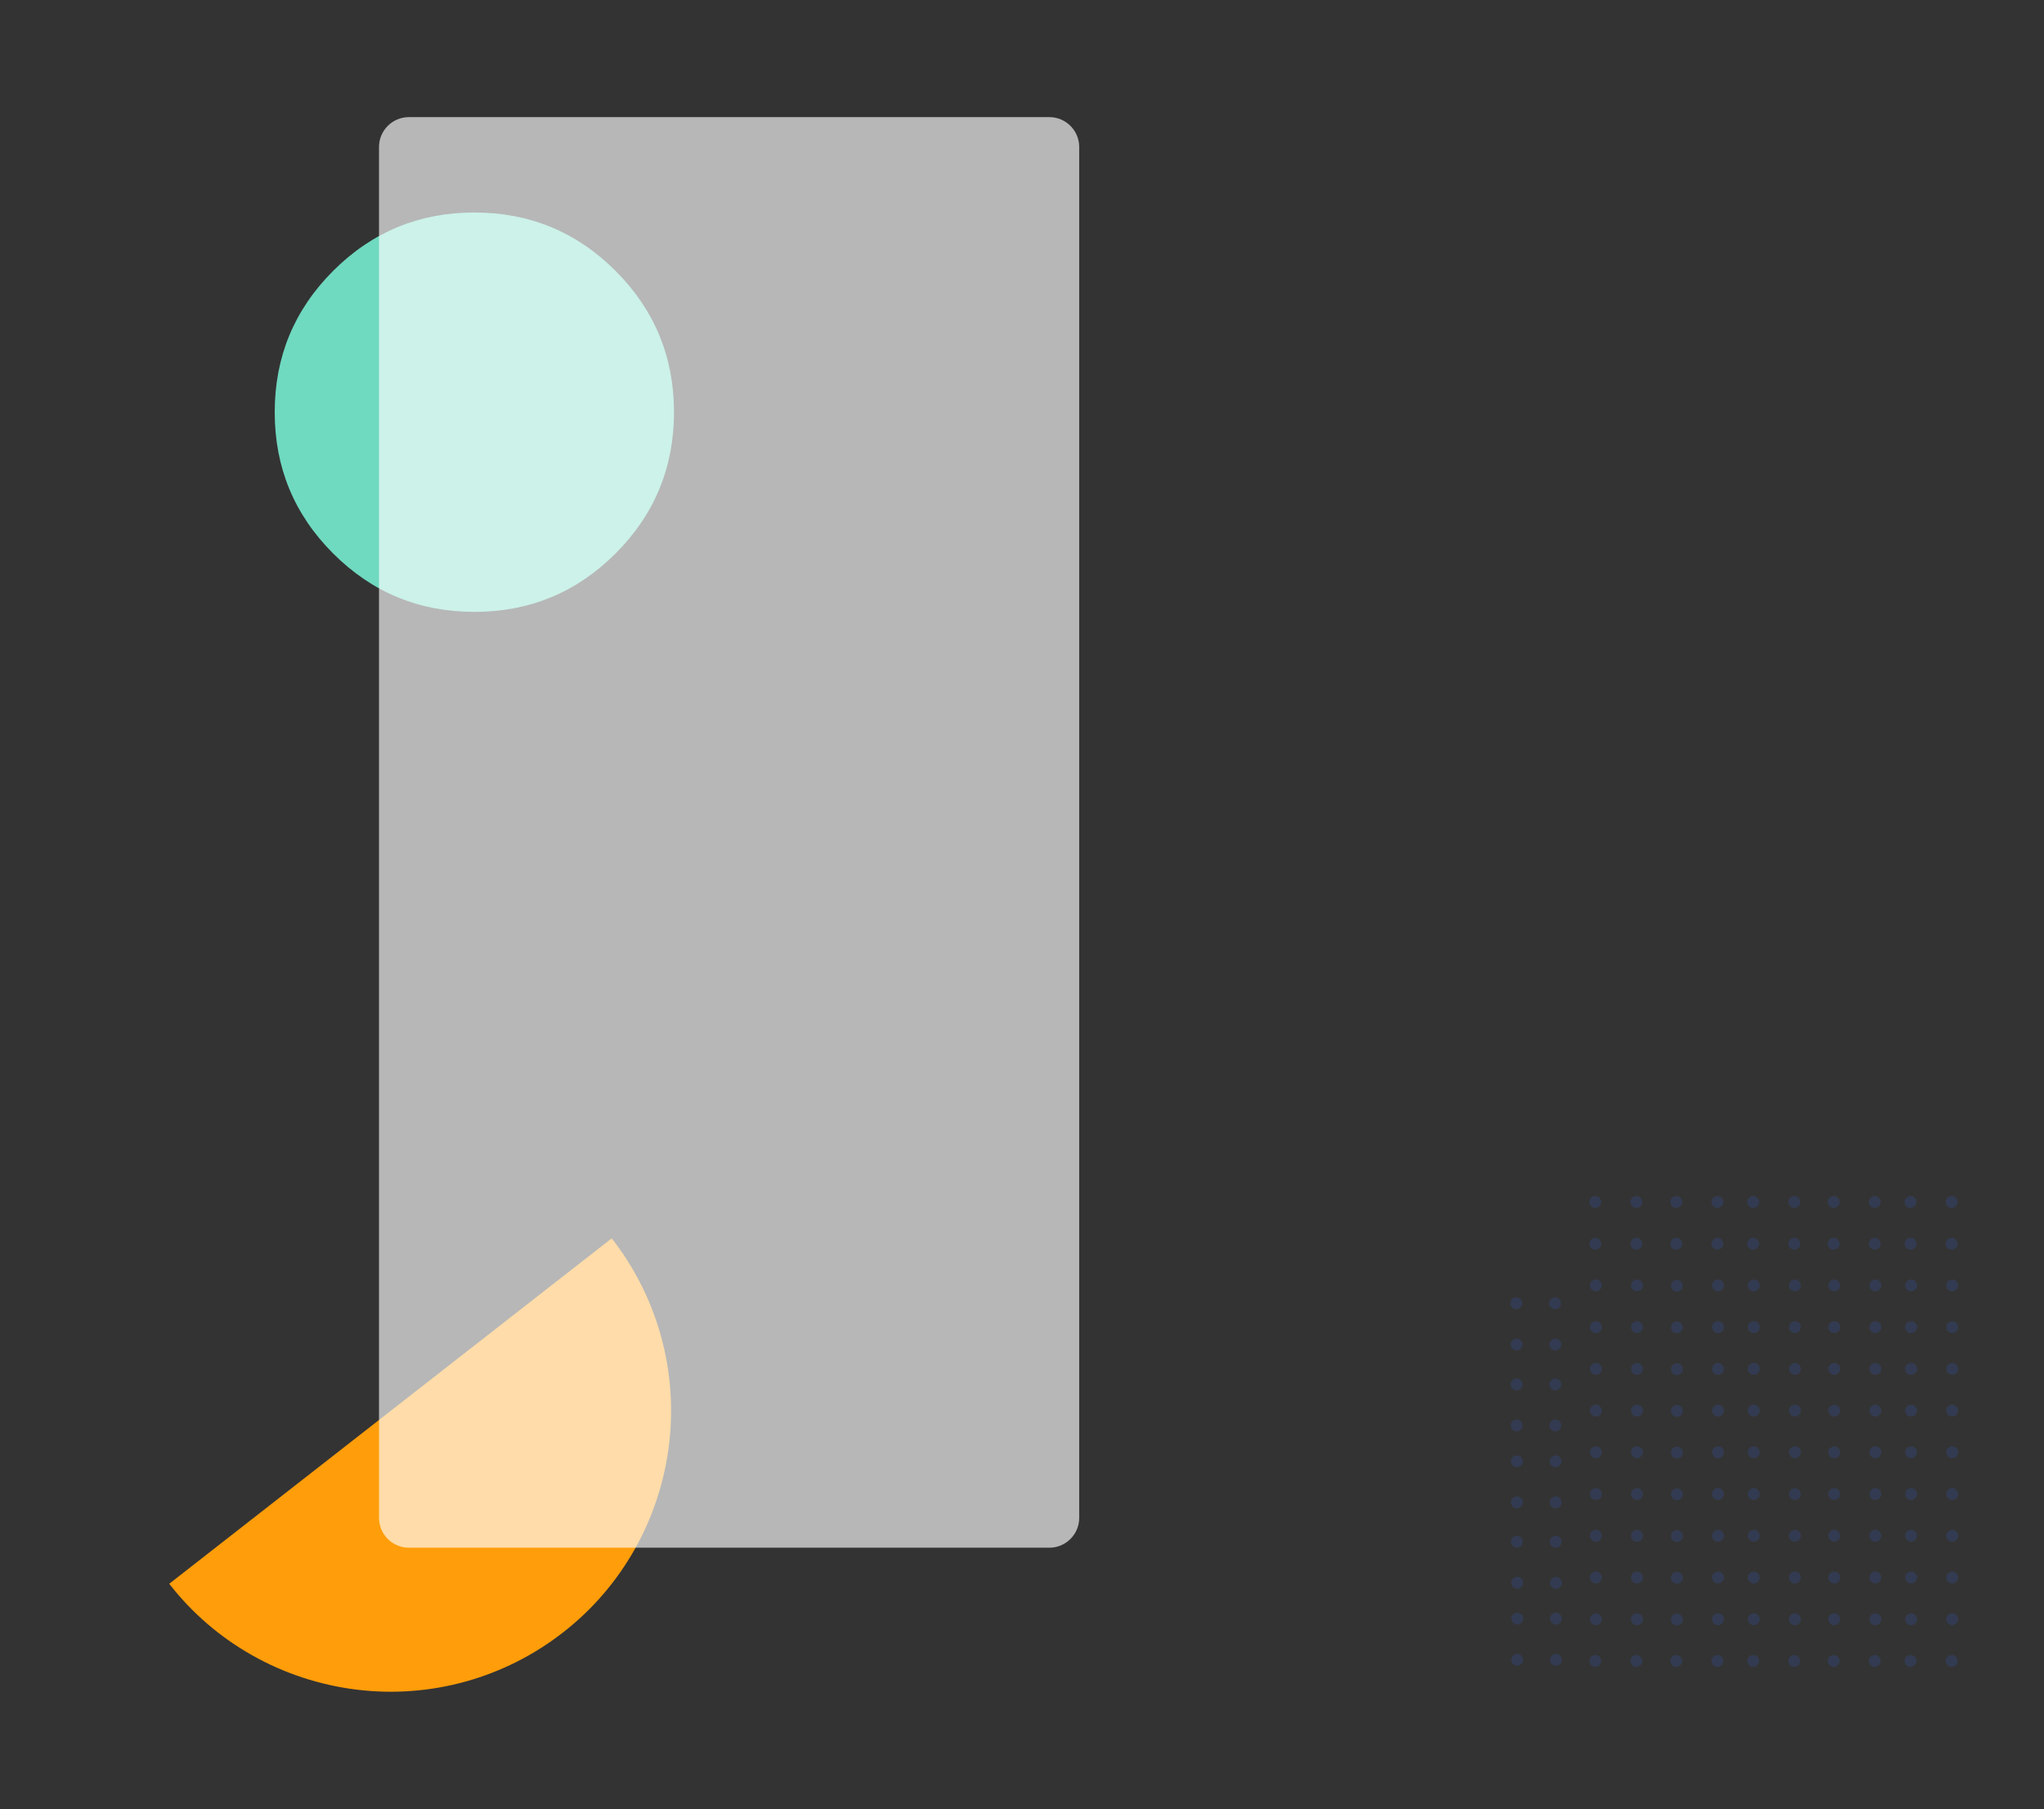 <?xml version="1.0" encoding="utf-8"?>
<!-- Generator: Adobe Illustrator 25.0.0, SVG Export Plug-In . SVG Version: 6.00 Build 0)  -->
<svg version="1.1" id="body_1" xmlns="http://www.w3.org/2000/svg" xmlns:xlink="http://www.w3.org/1999/xlink" x="0px" y="0px"
	 viewBox="0 0 686 607" style="enable-background:new 0 0 686 607;" xml:space="preserve">
<rect x="0" y="0" width="686" height="607" fill="#333333" stroke="none"/>
<style type="text/css">
	.st0{fill:#3370FF;fill-opacity:0.149;}
	.st1{fill:#6FDAC0;}
	.st2{fill:#FF9D0A;}
	.st3{fill:#FFFFFF;fill-opacity:0.647;}
	.st4{fill:none;}
</style>
<g transform="matrix(1 0 0 1 0 0)">
	<path class="st0" d="M655,555.3c0.6,0,1,0.2,1.4,0.6c0.4,0.4,0.6,0.9,0.6,1.4c0,0.6-0.2,1-0.6,1.4c-0.4,0.4-0.9,0.6-1.4,0.6
		c-0.6,0-1-0.2-1.4-0.6s-0.6-0.9-0.6-1.4c0-0.6,0.2-1,0.6-1.4C654,555.5,654.5,555.3,655,555.3C655,555.3,655.1,555.3,655,555.3"/>
	<path class="st0" d="M641.2,555.3c0.6,0,1,0.2,1.4,0.6c0.4,0.4,0.6,0.9,0.6,1.4c0,0.6-0.2,1-0.6,1.4c-0.4,0.4-0.9,0.6-1.4,0.6
		c-0.6,0-1-0.2-1.4-0.6s-0.6-0.9-0.6-1.4c0-0.6,0.2-1,0.6-1.4C640.2,555.5,640.7,555.3,641.2,555.3
		C641.2,555.3,641.3,555.3,641.2,555.3"/>
	<path class="st0" d="M524.2,556.9c0,0.6-0.2,1-0.6,1.4c-0.4,0.4-0.9,0.6-1.4,0.6c-0.6,0-1-0.2-1.4-0.6s-0.6-0.9-0.6-1.4
		c0-0.6,0.2-1,0.6-1.4c0.4-0.4,0.9-0.6,1.4-0.6s1,0.2,1.4,0.6C524,555.9,524.2,556.3,524.2,556.9
		C524.2,556.9,524.2,556.9,524.2,556.9"/>
	<path class="st0" d="M524.2,543.1c0,0.6-0.2,1-0.6,1.4c-0.4,0.4-0.9,0.6-1.4,0.6c-0.6,0-1-0.2-1.4-0.6s-0.6-0.9-0.6-1.4
		c0-0.6,0.2-1,0.6-1.4c0.4-0.4,0.9-0.6,1.4-0.6c0.6,0,1,0.2,1.4,0.6C524,542.1,524.2,542.5,524.2,543.1
		C524.2,543.1,524.2,543.1,524.2,543.1"/>
	<path class="st0" d="M511.2,556.9c0,0.6-0.2,1-0.6,1.4s-0.9,0.6-1.4,0.6c-0.6,0-1-0.2-1.4-0.6s-0.6-0.9-0.6-1.4
		c0-0.6,0.2-1,0.6-1.4c0.4-0.4,0.9-0.6,1.4-0.6s1,0.2,1.4,0.6C511,555.9,511.2,556.3,511.2,556.9
		C511.2,556.9,511.2,556.9,511.2,556.9"/>
	<path class="st0" d="M511.2,543.1c0,0.6-0.2,1-0.6,1.4s-0.9,0.6-1.4,0.6c-0.6,0-1-0.2-1.4-0.6s-0.6-0.9-0.6-1.4
		c0-0.6,0.2-1,0.6-1.4c0.4-0.4,0.9-0.6,1.4-0.6s1,0.2,1.4,0.6C511,542.1,511.2,542.5,511.2,543.1
		C511.2,543.1,511.2,543.1,511.2,543.1"/>
	<path class="st0" d="M655,415.3c0.6,0,1,0.2,1.4,0.6s0.6,0.9,0.6,1.4s-0.2,1-0.6,1.4s-0.9,0.6-1.4,0.6c-0.6,0-1-0.2-1.4-0.6
		s-0.6-0.9-0.6-1.4s0.2-1,0.6-1.4C654,415.5,654.5,415.3,655,415.3C655,415.3,655.1,415.3,655,415.3"/>
	<path class="st0" d="M641.2,415.3c0.6,0,1,0.2,1.4,0.6c0.4,0.4,0.6,0.9,0.6,1.4c0,0.6-0.2,1-0.6,1.4s-0.9,0.6-1.4,0.6
		c-0.6,0-1-0.2-1.4-0.6s-0.6-0.9-0.6-1.4c0-0.6,0.2-1,0.6-1.4C640.2,415.5,640.7,415.3,641.2,415.3
		C641.2,415.3,641.3,415.3,641.2,415.3"/>
	<path class="st0" d="M655,401.3c0.6,0,1,0.2,1.4,0.6s0.6,0.9,0.6,1.4s-0.2,1-0.6,1.4s-0.9,0.6-1.4,0.6c-0.6,0-1-0.2-1.4-0.6
		s-0.6-0.9-0.6-1.4s0.2-1,0.6-1.4C654,401.5,654.5,401.3,655,401.3C655,401.3,655.1,401.3,655,401.3"/>
	<path class="st0" d="M641.2,401.3c0.6,0,1,0.2,1.4,0.6c0.4,0.4,0.6,0.9,0.6,1.4c0,0.6-0.2,1-0.6,1.4s-0.9,0.6-1.4,0.6
		c-0.6,0-1-0.2-1.4-0.6s-0.6-0.9-0.6-1.4c0-0.6,0.2-1,0.6-1.4C640.2,401.5,640.7,401.3,641.2,401.3
		C641.2,401.3,641.3,401.3,641.2,401.3"/>
	<path class="st0" d="M655.2,541.3c0.6,0,1,0.2,1.4,0.6c0.4,0.4,0.6,0.9,0.6,1.4c0,0.6-0.2,1-0.6,1.4c-0.4,0.4-0.9,0.6-1.4,0.6
		c-0.6,0-1-0.2-1.4-0.6s-0.6-0.9-0.6-1.4c0-0.6,0.2-1,0.6-1.4C654.2,541.5,654.7,541.3,655.2,541.3
		C655.2,541.3,655.3,541.3,655.2,541.3"/>
	<path class="st0" d="M641.4,541.3c0.6,0,1,0.2,1.4,0.6c0.4,0.4,0.6,0.9,0.6,1.4c0,0.6-0.2,1-0.6,1.4c-0.4,0.4-0.9,0.6-1.4,0.6
		c-0.6,0-1-0.2-1.4-0.6s-0.6-0.9-0.6-1.4c0-0.6,0.2-1,0.6-1.4C640.4,541.5,640.9,541.3,641.4,541.3
		C641.5,541.3,641.5,541.3,641.4,541.3"/>
	<path class="st0" d="M655.2,527.3c0.6,0,1,0.2,1.4,0.6c0.4,0.4,0.6,0.9,0.6,1.4c0,0.6-0.2,1-0.6,1.4c-0.4,0.4-0.9,0.6-1.4,0.6
		c-0.6,0-1-0.2-1.4-0.6s-0.6-0.9-0.6-1.4c0-0.6,0.2-1,0.6-1.4C654.2,527.5,654.7,527.3,655.2,527.3
		C655.2,527.3,655.3,527.3,655.2,527.3"/>
	<path class="st0" d="M641.4,527.3c0.6,0,1,0.2,1.4,0.6c0.4,0.4,0.6,0.9,0.6,1.4c0,0.6-0.2,1-0.6,1.4c-0.4,0.4-0.9,0.6-1.4,0.6
		c-0.6,0-1-0.2-1.4-0.6s-0.6-0.9-0.6-1.4c0-0.6,0.2-1,0.6-1.4C640.4,527.5,640.9,527.3,641.4,527.3
		C641.5,527.3,641.5,527.3,641.4,527.3"/>
	<path class="st0" d="M655.2,513.3c0.6,0,1,0.2,1.4,0.6c0.4,0.4,0.6,0.9,0.6,1.4c0,0.6-0.2,1-0.6,1.4c-0.4,0.4-0.9,0.6-1.4,0.6
		c-0.6,0-1-0.2-1.4-0.6s-0.6-0.9-0.6-1.4c0-0.6,0.2-1,0.6-1.4C654.2,513.5,654.7,513.3,655.2,513.3
		C655.2,513.3,655.3,513.3,655.2,513.3"/>
	<path class="st0" d="M641.4,513.3c0.6,0,1,0.2,1.4,0.6c0.4,0.4,0.6,0.9,0.6,1.4c0,0.6-0.2,1-0.6,1.4c-0.4,0.4-0.9,0.6-1.4,0.6
		c-0.6,0-1-0.2-1.4-0.6s-0.6-0.9-0.6-1.4c0-0.6,0.2-1,0.6-1.4C640.4,513.5,640.9,513.3,641.4,513.3
		C641.5,513.3,641.5,513.3,641.4,513.3"/>
	<path class="st0" d="M655.2,499.3c0.6,0,1,0.2,1.4,0.6c0.4,0.4,0.6,0.9,0.6,1.4c0,0.6-0.2,1-0.6,1.4c-0.4,0.4-0.9,0.6-1.4,0.6
		c-0.6,0-1-0.2-1.4-0.6s-0.6-0.9-0.6-1.4c0-0.6,0.2-1,0.6-1.4C654.2,499.5,654.7,499.3,655.2,499.3
		C655.2,499.3,655.3,499.3,655.2,499.3"/>
	<path class="st0" d="M641.4,499.3c0.6,0,1,0.2,1.4,0.6s0.6,0.9,0.6,1.4s-0.2,1-0.6,1.4s-0.9,0.6-1.4,0.6c-0.6,0-1-0.2-1.4-0.6
		s-0.6-0.9-0.6-1.4s0.2-1,0.6-1.4C640.4,499.5,640.9,499.3,641.4,499.3C641.5,499.3,641.5,499.3,641.4,499.3"/>
	<path class="st0" d="M655.2,485.3c0.6,0,1,0.2,1.4,0.6c0.4,0.4,0.6,0.9,0.6,1.4c0,0.6-0.2,1-0.6,1.4c-0.4,0.4-0.9,0.6-1.4,0.6
		c-0.6,0-1-0.2-1.4-0.6s-0.6-0.9-0.6-1.4c0-0.6,0.2-1,0.6-1.4C654.2,485.5,654.7,485.3,655.2,485.3
		C655.2,485.3,655.3,485.3,655.2,485.3"/>
	<path class="st0" d="M641.4,485.3c0.6,0,1,0.2,1.4,0.6s0.6,0.9,0.6,1.4s-0.2,1-0.6,1.4s-0.9,0.6-1.4,0.6c-0.6,0-1-0.2-1.4-0.6
		s-0.6-0.9-0.6-1.4s0.2-1,0.6-1.4C640.4,485.5,640.9,485.3,641.4,485.3C641.5,485.3,641.5,485.3,641.4,485.3"/>
	<path class="st0" d="M655.2,471.3c0.6,0,1,0.2,1.4,0.6c0.4,0.4,0.6,0.9,0.6,1.4c0,0.6-0.2,1-0.6,1.4c-0.4,0.4-0.9,0.6-1.4,0.6
		c-0.6,0-1-0.2-1.4-0.6s-0.6-0.9-0.6-1.4c0-0.6,0.2-1,0.6-1.4C654.2,471.5,654.7,471.3,655.2,471.3
		C655.2,471.3,655.3,471.3,655.2,471.3"/>
	<path class="st0" d="M641.4,471.3c0.6,0,1,0.2,1.4,0.6s0.6,0.9,0.6,1.4s-0.2,1-0.6,1.4s-0.9,0.6-1.4,0.6c-0.6,0-1-0.2-1.4-0.6
		s-0.6-0.9-0.6-1.4s0.2-1,0.6-1.4C640.4,471.5,640.9,471.3,641.4,471.3C641.5,471.3,641.5,471.3,641.4,471.3"/>
	<path class="st0" d="M655.2,457.3c0.6,0,1,0.2,1.4,0.6c0.4,0.4,0.6,0.9,0.6,1.4c0,0.6-0.2,1-0.6,1.4c-0.4,0.4-0.9,0.6-1.4,0.6
		c-0.6,0-1-0.2-1.4-0.6s-0.6-0.9-0.6-1.4c0-0.6,0.2-1,0.6-1.4C654.2,457.5,654.7,457.3,655.2,457.3
		C655.2,457.3,655.3,457.3,655.2,457.3"/>
	<path class="st0" d="M641.4,457.3c0.6,0,1,0.2,1.4,0.6s0.6,0.9,0.6,1.4s-0.2,1-0.6,1.4s-0.9,0.6-1.4,0.6c-0.6,0-1-0.2-1.4-0.6
		s-0.6-0.9-0.6-1.4s0.2-1,0.6-1.4C640.4,457.5,640.9,457.3,641.4,457.3C641.5,457.3,641.5,457.3,641.4,457.3"/>
	<path class="st0" d="M655.2,443.3c0.6,0,1,0.2,1.4,0.6c0.4,0.4,0.6,0.9,0.6,1.4c0,0.6-0.2,1-0.6,1.4c-0.4,0.4-0.9,0.6-1.4,0.6
		c-0.6,0-1-0.2-1.4-0.6s-0.6-0.9-0.6-1.4c0-0.6,0.2-1,0.6-1.4C654.2,443.5,654.7,443.3,655.2,443.3
		C655.2,443.3,655.3,443.3,655.2,443.3"/>
	<path class="st0" d="M641.4,443.3c0.6,0,1,0.2,1.4,0.6s0.6,0.9,0.6,1.4s-0.2,1-0.6,1.4s-0.9,0.6-1.4,0.6c-0.6,0-1-0.2-1.4-0.6
		s-0.6-0.9-0.6-1.4s0.2-1,0.6-1.4C640.4,443.5,640.9,443.3,641.4,443.3C641.5,443.3,641.5,443.3,641.4,443.3"/>
	<path class="st0" d="M655.2,429.3c0.6,0,1,0.2,1.4,0.6c0.4,0.4,0.6,0.9,0.6,1.4c0,0.6-0.2,1-0.6,1.4c-0.4,0.4-0.9,0.6-1.4,0.6
		c-0.6,0-1-0.2-1.4-0.6s-0.6-0.9-0.6-1.4c0-0.6,0.2-1,0.6-1.4C654.2,429.5,654.7,429.3,655.2,429.3
		C655.2,429.3,655.3,429.3,655.2,429.3"/>
	<path class="st0" d="M641.4,429.3c0.6,0,1,0.2,1.4,0.6s0.6,0.9,0.6,1.4s-0.2,1-0.6,1.4s-0.9,0.6-1.4,0.6c-0.6,0-1-0.2-1.4-0.6
		s-0.6-0.9-0.6-1.4s0.2-1,0.6-1.4C640.4,429.5,640.9,429.3,641.4,429.3C641.5,429.3,641.5,429.3,641.4,429.3"/>
	<path class="st0" d="M602.2,555.3c0.6,0,1,0.2,1.4,0.6c0.4,0.4,0.6,0.9,0.6,1.4c0,0.6-0.2,1-0.6,1.4c-0.4,0.4-0.9,0.6-1.4,0.6
		c-0.6,0-1-0.2-1.4-0.6s-0.6-0.9-0.6-1.4c0-0.6,0.2-1,0.6-1.4C601.2,555.5,601.7,555.3,602.2,555.3
		C602.2,555.3,602.3,555.3,602.2,555.3"/>
	<path class="st0" d="M588.4,555.3c0.6,0,1,0.2,1.4,0.6c0.4,0.4,0.6,0.9,0.6,1.4c0,0.6-0.2,1-0.6,1.4c-0.4,0.4-0.9,0.6-1.4,0.6
		c-0.6,0-1-0.2-1.4-0.6s-0.6-0.9-0.6-1.4c0-0.6,0.2-1,0.6-1.4C587.4,555.5,587.9,555.3,588.4,555.3
		C588.5,555.3,588.5,555.3,588.4,555.3"/>
	<path class="st0" d="M524.1,504.1c0,0.6-0.2,1-0.6,1.4c-0.4,0.4-0.9,0.6-1.4,0.6c-0.6,0-1-0.2-1.4-0.6s-0.6-0.9-0.6-1.4
		c0-0.6,0.2-1,0.6-1.4s0.9-0.6,1.4-0.6c0.6,0,1,0.2,1.4,0.6C523.9,503.1,524.1,503.5,524.1,504.1
		C524.1,504.1,524.1,504.1,524.1,504.1"/>
	<path class="st0" d="M524.1,490.3c0,0.6-0.2,1-0.6,1.4c-0.4,0.4-0.9,0.6-1.4,0.6c-0.6,0-1-0.2-1.4-0.6s-0.6-0.9-0.6-1.4
		c0-0.6,0.2-1,0.6-1.4s0.9-0.6,1.4-0.6c0.6,0,1,0.2,1.4,0.6C523.8,489.3,524,489.7,524.1,490.3C524.1,490.3,524.1,490.3,524.1,490.3
		"/>
	<path class="st0" d="M511.1,504.1c0,0.6-0.2,1-0.6,1.4s-0.9,0.6-1.4,0.6c-0.6,0-1-0.2-1.4-0.6s-0.6-0.9-0.6-1.4
		c0-0.6,0.2-1,0.6-1.4s0.9-0.6,1.4-0.6c0.6,0,1,0.2,1.4,0.6S511.1,503.5,511.1,504.1C511.1,504.1,511.1,504.1,511.1,504.1"/>
	<path class="st0" d="M511.1,490.3c0,0.6-0.2,1-0.6,1.4s-0.9,0.6-1.4,0.6c-0.6,0-1-0.2-1.4-0.6s-0.6-0.9-0.6-1.4
		c0-0.6,0.2-1,0.6-1.4s0.9-0.6,1.4-0.6c0.6,0,1,0.2,1.4,0.6S511,489.7,511.1,490.3C511.1,490.3,511.1,490.3,511.1,490.3"/>
	<path class="st0" d="M602.2,415.3c0.6,0,1,0.2,1.4,0.6c0.4,0.4,0.6,0.9,0.6,1.4c0,0.6-0.2,1-0.6,1.4s-0.9,0.6-1.4,0.6
		c-0.6,0-1-0.2-1.4-0.6s-0.6-0.9-0.6-1.4c0-0.6,0.2-1,0.6-1.4C601.2,415.5,601.7,415.3,602.2,415.3
		C602.2,415.3,602.3,415.3,602.2,415.3"/>
	<path class="st0" d="M588.4,415.3c0.6,0,1,0.2,1.4,0.6s0.6,0.9,0.6,1.4s-0.2,1-0.6,1.4s-0.9,0.6-1.4,0.6c-0.6,0-1-0.2-1.4-0.6
		s-0.6-0.9-0.6-1.4s0.2-1,0.6-1.4C587.4,415.5,587.9,415.3,588.4,415.3C588.5,415.3,588.5,415.3,588.4,415.3"/>
	<path class="st0" d="M602.2,401.3c0.6,0,1,0.2,1.4,0.6c0.4,0.4,0.6,0.9,0.6,1.4c0,0.6-0.2,1-0.6,1.4s-0.9,0.6-1.4,0.6
		c-0.6,0-1-0.2-1.4-0.6s-0.6-0.9-0.6-1.4c0-0.6,0.2-1,0.6-1.4C601.2,401.5,601.7,401.3,602.2,401.3
		C602.2,401.3,602.3,401.3,602.2,401.3"/>
	<path class="st0" d="M588.4,401.3c0.6,0,1,0.2,1.4,0.6s0.6,0.9,0.6,1.4s-0.2,1-0.6,1.4s-0.9,0.6-1.4,0.6c-0.6,0-1-0.2-1.4-0.6
		s-0.6-0.9-0.6-1.4s0.2-1,0.6-1.4C587.4,401.5,587.9,401.3,588.4,401.3C588.5,401.3,588.5,401.3,588.4,401.3"/>
	<path class="st0" d="M602.4,541.3c0.6,0,1,0.2,1.4,0.6c0.4,0.4,0.6,0.9,0.6,1.4c0,0.6-0.2,1-0.6,1.4c-0.4,0.4-0.9,0.6-1.4,0.6
		c-0.6,0-1-0.2-1.4-0.6s-0.6-0.9-0.6-1.4c0-0.6,0.2-1,0.6-1.4C601.4,541.5,601.9,541.3,602.4,541.3
		C602.5,541.3,602.5,541.3,602.4,541.3"/>
	<path class="st0" d="M588.6,541.3c0.6,0,1,0.2,1.4,0.6c0.4,0.4,0.6,0.9,0.6,1.4c0,0.6-0.2,1-0.6,1.4c-0.4,0.4-0.9,0.6-1.4,0.6
		c-0.6,0-1-0.2-1.4-0.6s-0.6-0.9-0.6-1.4c0-0.6,0.2-1,0.6-1.4C587.6,541.5,588.1,541.3,588.6,541.3
		C588.7,541.3,588.7,541.3,588.6,541.3"/>
	<path class="st0" d="M602.4,527.3c0.6,0,1,0.2,1.4,0.6c0.4,0.4,0.6,0.9,0.6,1.4c0,0.6-0.2,1-0.6,1.4c-0.4,0.4-0.9,0.6-1.4,0.6
		c-0.6,0-1-0.2-1.4-0.6s-0.6-0.9-0.6-1.4c0-0.6,0.2-1,0.6-1.4C601.4,527.5,601.9,527.3,602.4,527.3
		C602.5,527.3,602.5,527.3,602.4,527.3"/>
	<path class="st0" d="M588.6,527.3c0.6,0,1,0.2,1.4,0.6c0.4,0.4,0.6,0.9,0.6,1.4c0,0.6-0.2,1-0.6,1.4c-0.4,0.4-0.9,0.6-1.4,0.6
		c-0.6,0-1-0.2-1.4-0.6s-0.6-0.9-0.6-1.4c0-0.6,0.2-1,0.6-1.4C587.6,527.5,588.1,527.3,588.6,527.3
		C588.7,527.3,588.7,527.3,588.6,527.3"/>
	<path class="st0" d="M602.4,513.3c0.6,0,1,0.2,1.4,0.6c0.4,0.4,0.6,0.9,0.6,1.4c0,0.6-0.2,1-0.6,1.4c-0.4,0.4-0.9,0.6-1.4,0.6
		c-0.6,0-1-0.2-1.4-0.6s-0.6-0.9-0.6-1.4c0-0.6,0.2-1,0.6-1.4C601.4,513.5,601.9,513.3,602.4,513.3
		C602.5,513.3,602.5,513.3,602.4,513.3"/>
	<path class="st0" d="M588.6,513.3c0.6,0,1,0.2,1.4,0.6c0.4,0.4,0.6,0.9,0.6,1.4c0,0.6-0.2,1-0.6,1.4c-0.4,0.4-0.9,0.6-1.4,0.6
		c-0.6,0-1-0.2-1.4-0.6s-0.6-0.9-0.6-1.4c0-0.6,0.2-1,0.6-1.4C587.6,513.5,588.1,513.3,588.6,513.3
		C588.7,513.3,588.7,513.3,588.6,513.3"/>
	<path class="st0" d="M602.4,499.3c0.6,0,1,0.2,1.4,0.6s0.6,0.9,0.6,1.4s-0.2,1-0.6,1.4s-0.9,0.6-1.4,0.6c-0.6,0-1-0.2-1.4-0.6
		s-0.6-0.9-0.6-1.4s0.2-1,0.6-1.4C601.4,499.5,601.9,499.3,602.4,499.3C602.5,499.3,602.5,499.3,602.4,499.3"/>
	<path class="st0" d="M588.6,499.3c0.6,0,1,0.2,1.4,0.6c0.4,0.4,0.6,0.9,0.6,1.4c0,0.6-0.2,1-0.6,1.4s-0.9,0.6-1.4,0.6
		c-0.6,0-1-0.2-1.4-0.6s-0.6-0.9-0.6-1.4c0-0.6,0.2-1,0.6-1.4C587.6,499.5,588.1,499.3,588.6,499.3
		C588.7,499.3,588.7,499.3,588.6,499.3"/>
	<path class="st0" d="M602.4,485.3c0.6,0,1,0.2,1.4,0.6s0.6,0.9,0.6,1.4s-0.2,1-0.6,1.4s-0.9,0.6-1.4,0.6c-0.6,0-1-0.2-1.4-0.6
		s-0.6-0.9-0.6-1.4s0.2-1,0.6-1.4C601.4,485.5,601.9,485.3,602.4,485.3C602.5,485.3,602.5,485.3,602.4,485.3"/>
	<path class="st0" d="M588.6,485.3c0.6,0,1,0.2,1.4,0.6c0.4,0.4,0.6,0.9,0.6,1.4c0,0.6-0.2,1-0.6,1.4s-0.9,0.6-1.4,0.6
		c-0.6,0-1-0.2-1.4-0.6s-0.6-0.9-0.6-1.4c0-0.6,0.2-1,0.6-1.4C587.6,485.5,588.1,485.3,588.6,485.3
		C588.7,485.3,588.7,485.3,588.6,485.3"/>
	<path class="st0" d="M602.4,471.3c0.6,0,1,0.2,1.4,0.6s0.6,0.9,0.6,1.4s-0.2,1-0.6,1.4s-0.9,0.6-1.4,0.6c-0.6,0-1-0.2-1.4-0.6
		s-0.6-0.9-0.6-1.4s0.2-1,0.6-1.4C601.4,471.5,601.9,471.3,602.4,471.3C602.5,471.3,602.5,471.3,602.4,471.3"/>
	<path class="st0" d="M588.6,471.3c0.6,0,1,0.2,1.4,0.6c0.4,0.4,0.6,0.9,0.6,1.4c0,0.6-0.2,1-0.6,1.4s-0.9,0.6-1.4,0.6
		c-0.6,0-1-0.2-1.4-0.6s-0.6-0.9-0.6-1.4c0-0.6,0.2-1,0.6-1.4C587.6,471.5,588.1,471.3,588.6,471.3
		C588.7,471.3,588.7,471.3,588.6,471.3"/>
	<path class="st0" d="M602.4,457.3c0.6,0,1,0.2,1.4,0.6s0.6,0.9,0.6,1.4s-0.2,1-0.6,1.4s-0.9,0.6-1.4,0.6c-0.6,0-1-0.2-1.4-0.6
		s-0.6-0.9-0.6-1.4s0.2-1,0.6-1.4C601.4,457.5,601.9,457.3,602.4,457.3C602.5,457.3,602.5,457.3,602.4,457.3"/>
	<path class="st0" d="M588.6,457.3c0.6,0,1,0.2,1.4,0.6c0.4,0.4,0.6,0.9,0.6,1.4c0,0.6-0.2,1-0.6,1.4s-0.9,0.6-1.4,0.6
		c-0.6,0-1-0.2-1.4-0.6s-0.6-0.9-0.6-1.4c0-0.6,0.2-1,0.6-1.4C587.6,457.5,588.1,457.3,588.6,457.3
		C588.7,457.3,588.7,457.3,588.6,457.3"/>
	<path class="st0" d="M602.4,443.3c0.6,0,1,0.2,1.4,0.6s0.6,0.9,0.6,1.4s-0.2,1-0.6,1.4s-0.9,0.6-1.4,0.6c-0.6,0-1-0.2-1.4-0.6
		s-0.6-0.9-0.6-1.4s0.2-1,0.6-1.4C601.4,443.5,601.9,443.3,602.4,443.3C602.5,443.3,602.5,443.3,602.4,443.3"/>
	<path class="st0" d="M588.6,443.3c0.6,0,1,0.2,1.4,0.6c0.4,0.4,0.6,0.9,0.6,1.4c0,0.6-0.2,1-0.6,1.4s-0.9,0.6-1.4,0.6
		c-0.6,0-1-0.2-1.4-0.6s-0.6-0.9-0.6-1.4c0-0.6,0.2-1,0.6-1.4C587.6,443.5,588.1,443.3,588.6,443.3
		C588.7,443.3,588.7,443.3,588.6,443.3"/>
	<path class="st0" d="M602.4,429.3c0.6,0,1,0.2,1.4,0.6s0.6,0.9,0.6,1.4s-0.2,1-0.6,1.4s-0.9,0.6-1.4,0.6c-0.6,0-1-0.2-1.4-0.6
		s-0.6-0.9-0.6-1.4s0.2-1,0.6-1.4C601.4,429.5,601.9,429.3,602.4,429.3C602.5,429.3,602.5,429.3,602.4,429.3"/>
	<path class="st0" d="M588.6,429.3c0.6,0,1,0.2,1.4,0.6c0.4,0.4,0.6,0.9,0.6,1.4c0,0.6-0.2,1-0.6,1.4s-0.9,0.6-1.4,0.6
		c-0.6,0-1-0.2-1.4-0.6s-0.6-0.9-0.6-1.4c0-0.6,0.2-1,0.6-1.4C587.6,429.5,588.1,429.3,588.6,429.3
		C588.7,429.3,588.7,429.3,588.6,429.3"/>
	<path class="st0" d="M629.2,555.3c0.6,0,1,0.2,1.4,0.6c0.4,0.4,0.6,0.9,0.6,1.4c0,0.6-0.2,1-0.6,1.4c-0.4,0.4-0.9,0.6-1.4,0.6
		c-0.6,0-1-0.2-1.4-0.6s-0.6-0.9-0.6-1.4c0-0.6,0.2-1,0.6-1.4C628.2,555.5,628.7,555.3,629.2,555.3
		C629.2,555.3,629.3,555.3,629.2,555.3"/>
	<path class="st0" d="M615.4,555.3c0.6,0,1,0.2,1.4,0.6c0.4,0.4,0.6,0.9,0.6,1.4c0,0.6-0.2,1-0.6,1.4c-0.4,0.4-0.9,0.6-1.4,0.6
		c-0.6,0-1-0.2-1.4-0.6s-0.6-0.9-0.6-1.4c0-0.6,0.2-1,0.6-1.4C614.4,555.5,614.9,555.3,615.4,555.3
		C615.5,555.3,615.5,555.3,615.4,555.3"/>
	<path class="st0" d="M524.2,531.1c0,0.6-0.2,1-0.6,1.4c-0.4,0.4-0.9,0.6-1.4,0.6c-0.6,0-1-0.2-1.4-0.6s-0.6-0.9-0.6-1.4
		c0-0.6,0.2-1,0.6-1.4c0.4-0.4,0.9-0.6,1.4-0.6c0.6,0,1,0.2,1.4,0.6C524,530.1,524.2,530.5,524.2,531.1
		C524.2,531.1,524.2,531.1,524.2,531.1"/>
	<path class="st0" d="M524.1,517.3c0,0.6-0.2,1-0.6,1.4c-0.4,0.4-0.9,0.6-1.4,0.6c-0.6,0-1-0.2-1.4-0.6s-0.6-0.9-0.6-1.4
		c0-0.6,0.2-1,0.6-1.4c0.4-0.4,0.9-0.6,1.4-0.6c0.6,0,1,0.2,1.4,0.6C523.9,516.3,524.1,516.7,524.1,517.3
		C524.1,517.3,524.1,517.3,524.1,517.3"/>
	<path class="st0" d="M511.2,531.1c0,0.6-0.2,1-0.6,1.4s-0.9,0.6-1.4,0.6c-0.6,0-1-0.2-1.4-0.6s-0.6-0.9-0.6-1.4
		c0-0.6,0.2-1,0.6-1.4c0.4-0.4,0.9-0.6,1.4-0.6c0.6,0,1,0.2,1.4,0.6C511,530.1,511.2,530.5,511.2,531.1
		C511.2,531.1,511.2,531.1,511.2,531.1"/>
	<path class="st0" d="M511.1,517.3c0,0.6-0.2,1-0.6,1.4s-0.9,0.6-1.4,0.6c-0.6,0-1-0.2-1.4-0.6s-0.6-0.9-0.6-1.4
		c0-0.6,0.2-1,0.6-1.4c0.4-0.4,0.9-0.6,1.4-0.6c0.6,0,1,0.2,1.4,0.6C510.9,516.3,511.1,516.7,511.1,517.3
		C511.1,517.3,511.1,517.3,511.1,517.3"/>
	<path class="st0" d="M629.2,415.3c0.6,0,1,0.2,1.4,0.6c0.4,0.4,0.6,0.9,0.6,1.4c0,0.6-0.2,1-0.6,1.4s-0.9,0.6-1.4,0.6
		c-0.6,0-1-0.2-1.4-0.6s-0.6-0.9-0.6-1.4c0-0.6,0.2-1,0.6-1.4C628.2,415.5,628.7,415.3,629.2,415.3
		C629.2,415.3,629.3,415.3,629.2,415.3"/>
	<path class="st0" d="M615.4,415.3c0.6,0,1,0.2,1.4,0.6s0.6,0.9,0.6,1.4s-0.2,1-0.6,1.4s-0.9,0.6-1.4,0.6c-0.6,0-1-0.2-1.4-0.6
		s-0.6-0.9-0.6-1.4s0.2-1,0.6-1.4C614.4,415.5,614.9,415.3,615.4,415.3C615.5,415.3,615.5,415.3,615.4,415.3"/>
	<path class="st0" d="M629.2,401.3c0.6,0,1,0.2,1.4,0.6c0.4,0.4,0.6,0.9,0.6,1.4c0,0.6-0.2,1-0.6,1.4s-0.9,0.6-1.4,0.6
		c-0.6,0-1-0.2-1.4-0.6s-0.6-0.9-0.6-1.4c0-0.6,0.2-1,0.6-1.4C628.2,401.5,628.7,401.3,629.2,401.3
		C629.2,401.3,629.3,401.3,629.2,401.3"/>
	<path class="st0" d="M615.4,401.3c0.6,0,1,0.2,1.4,0.6s0.6,0.9,0.6,1.4s-0.2,1-0.6,1.4s-0.9,0.6-1.4,0.6c-0.6,0-1-0.2-1.4-0.6
		s-0.6-0.9-0.6-1.4s0.2-1,0.6-1.4C614.4,401.5,614.9,401.3,615.4,401.3C615.5,401.3,615.5,401.3,615.4,401.3"/>
	<path class="st0" d="M629.4,541.3c0.6,0,1,0.2,1.4,0.6c0.4,0.4,0.6,0.9,0.6,1.4c0,0.6-0.2,1-0.6,1.4c-0.4,0.4-0.9,0.6-1.4,0.6
		c-0.6,0-1-0.2-1.4-0.6s-0.6-0.9-0.6-1.4c0-0.6,0.2-1,0.6-1.4C628.4,541.5,628.9,541.3,629.4,541.3
		C629.5,541.3,629.5,541.3,629.4,541.3"/>
	<path class="st0" d="M615.6,541.3c0.6,0,1,0.2,1.4,0.6c0.4,0.4,0.6,0.9,0.6,1.4c0,0.6-0.2,1-0.6,1.4c-0.4,0.4-0.9,0.6-1.4,0.6
		c-0.6,0-1-0.2-1.4-0.6s-0.6-0.9-0.6-1.4c0-0.6,0.2-1,0.6-1.4C614.6,541.5,615.1,541.3,615.6,541.3
		C615.7,541.3,615.7,541.3,615.6,541.3"/>
	<path class="st0" d="M629.4,527.3c0.6,0,1,0.2,1.4,0.6c0.4,0.4,0.6,0.9,0.6,1.4c0,0.6-0.2,1-0.6,1.4c-0.4,0.4-0.9,0.6-1.4,0.6
		c-0.6,0-1-0.2-1.4-0.6s-0.6-0.9-0.6-1.4c0-0.6,0.2-1,0.6-1.4C628.4,527.5,628.9,527.3,629.4,527.3
		C629.5,527.3,629.5,527.3,629.4,527.3"/>
	<path class="st0" d="M615.6,527.3c0.6,0,1,0.2,1.4,0.6c0.4,0.4,0.6,0.9,0.6,1.4c0,0.6-0.2,1-0.6,1.4c-0.4,0.4-0.9,0.6-1.4,0.6
		c-0.6,0-1-0.2-1.4-0.6s-0.6-0.9-0.6-1.4c0-0.6,0.2-1,0.6-1.4C614.6,527.5,615.1,527.3,615.6,527.3
		C615.7,527.3,615.7,527.3,615.6,527.3"/>
	<path class="st0" d="M629.4,513.3c0.6,0,1,0.2,1.4,0.6c0.4,0.4,0.6,0.9,0.6,1.4c0,0.6-0.2,1-0.6,1.4c-0.4,0.4-0.9,0.6-1.4,0.6
		c-0.6,0-1-0.2-1.4-0.6s-0.6-0.9-0.6-1.4c0-0.6,0.2-1,0.6-1.4C628.4,513.5,628.9,513.3,629.4,513.3
		C629.5,513.3,629.5,513.3,629.4,513.3"/>
	<path class="st0" d="M615.6,513.3c0.6,0,1,0.2,1.4,0.6c0.4,0.4,0.6,0.9,0.6,1.4c0,0.6-0.2,1-0.6,1.4c-0.4,0.4-0.9,0.6-1.4,0.6
		c-0.6,0-1-0.2-1.4-0.6s-0.6-0.9-0.6-1.4c0-0.6,0.2-1,0.6-1.4C614.6,513.5,615.1,513.3,615.6,513.3
		C615.7,513.3,615.7,513.3,615.6,513.3"/>
	<path class="st0" d="M629.4,499.3c0.6,0,1,0.2,1.4,0.6s0.6,0.9,0.6,1.4s-0.2,1-0.6,1.4s-0.9,0.6-1.4,0.6c-0.6,0-1-0.2-1.4-0.6
		s-0.6-0.9-0.6-1.4s0.2-1,0.6-1.4C628.4,499.5,628.9,499.3,629.4,499.3C629.5,499.3,629.5,499.3,629.4,499.3"/>
	<path class="st0" d="M615.6,499.3c0.6,0,1,0.2,1.4,0.6c0.4,0.4,0.6,0.9,0.6,1.4c0,0.6-0.2,1-0.6,1.4s-0.9,0.6-1.4,0.6
		c-0.6,0-1-0.2-1.4-0.6s-0.6-0.9-0.6-1.4c0-0.6,0.2-1,0.6-1.4C614.6,499.5,615.1,499.3,615.6,499.3
		C615.7,499.3,615.7,499.3,615.6,499.3"/>
	<path class="st0" d="M629.4,485.3c0.6,0,1,0.2,1.4,0.6s0.6,0.9,0.6,1.4s-0.2,1-0.6,1.4s-0.9,0.6-1.4,0.6c-0.6,0-1-0.2-1.4-0.6
		s-0.6-0.9-0.6-1.4s0.2-1,0.6-1.4C628.4,485.5,628.9,485.3,629.4,485.3C629.5,485.3,629.5,485.3,629.4,485.3"/>
	<path class="st0" d="M615.6,485.3c0.6,0,1,0.2,1.4,0.6c0.4,0.4,0.6,0.9,0.6,1.4c0,0.6-0.2,1-0.6,1.4s-0.9,0.6-1.4,0.6
		c-0.6,0-1-0.2-1.4-0.6s-0.6-0.9-0.6-1.4c0-0.6,0.2-1,0.6-1.4C614.6,485.5,615.1,485.3,615.6,485.3
		C615.7,485.3,615.7,485.3,615.6,485.3"/>
	<path class="st0" d="M629.4,471.3c0.6,0,1,0.2,1.4,0.6s0.6,0.9,0.6,1.4s-0.2,1-0.6,1.4s-0.9,0.6-1.4,0.6c-0.6,0-1-0.2-1.4-0.6
		s-0.6-0.9-0.6-1.4s0.2-1,0.6-1.4C628.4,471.5,628.9,471.3,629.4,471.3C629.5,471.3,629.5,471.3,629.4,471.3"/>
	<path class="st0" d="M615.6,471.3c0.6,0,1,0.2,1.4,0.6c0.4,0.4,0.6,0.9,0.6,1.4c0,0.6-0.2,1-0.6,1.4s-0.9,0.6-1.4,0.6
		c-0.6,0-1-0.2-1.4-0.6s-0.6-0.9-0.6-1.4c0-0.6,0.2-1,0.6-1.4C614.6,471.5,615.1,471.3,615.6,471.3
		C615.7,471.3,615.7,471.3,615.6,471.3"/>
	<path class="st0" d="M629.4,457.3c0.6,0,1,0.2,1.4,0.6s0.6,0.9,0.6,1.4s-0.2,1-0.6,1.4s-0.9,0.6-1.4,0.6c-0.6,0-1-0.2-1.4-0.6
		s-0.6-0.9-0.6-1.4s0.2-1,0.6-1.4C628.4,457.5,628.9,457.3,629.4,457.3C629.5,457.3,629.5,457.3,629.4,457.3"/>
	<path class="st0" d="M615.6,457.3c0.6,0,1,0.2,1.4,0.6c0.4,0.4,0.6,0.9,0.6,1.4c0,0.6-0.2,1-0.6,1.4s-0.9,0.6-1.4,0.6
		c-0.6,0-1-0.2-1.4-0.6s-0.6-0.9-0.6-1.4c0-0.6,0.2-1,0.6-1.4C614.6,457.5,615.1,457.3,615.6,457.3
		C615.7,457.3,615.7,457.3,615.6,457.3"/>
	<path class="st0" d="M629.4,443.3c0.6,0,1,0.2,1.4,0.6s0.6,0.9,0.6,1.4s-0.2,1-0.6,1.4s-0.9,0.6-1.4,0.6c-0.6,0-1-0.2-1.4-0.6
		s-0.6-0.9-0.6-1.4s0.2-1,0.6-1.4C628.4,443.5,628.9,443.3,629.4,443.3C629.5,443.3,629.5,443.3,629.4,443.3"/>
	<path class="st0" d="M615.6,443.3c0.6,0,1,0.2,1.4,0.6c0.4,0.4,0.6,0.9,0.6,1.4c0,0.6-0.2,1-0.6,1.4s-0.9,0.6-1.4,0.6
		c-0.6,0-1-0.2-1.4-0.6s-0.6-0.9-0.6-1.4c0-0.6,0.2-1,0.6-1.4C614.6,443.5,615.1,443.3,615.6,443.3
		C615.7,443.3,615.7,443.3,615.6,443.3"/>
	<path class="st0" d="M629.4,429.3c0.6,0,1,0.2,1.4,0.6s0.6,0.9,0.6,1.4s-0.2,1-0.6,1.4s-0.9,0.6-1.4,0.6c-0.6,0-1-0.2-1.4-0.6
		s-0.6-0.9-0.6-1.4s0.2-1,0.6-1.4C628.4,429.5,628.9,429.3,629.4,429.3C629.5,429.3,629.5,429.3,629.4,429.3"/>
	<path class="st0" d="M615.6,429.3c0.6,0,1,0.2,1.4,0.6c0.4,0.4,0.6,0.9,0.6,1.4c0,0.6-0.2,1-0.6,1.4s-0.9,0.6-1.4,0.6
		c-0.6,0-1-0.2-1.4-0.6s-0.6-0.9-0.6-1.4c0-0.6,0.2-1,0.6-1.4C614.6,429.5,615.1,429.3,615.6,429.3
		C615.7,429.3,615.7,429.3,615.6,429.3"/>
	<path class="st0" d="M576.4,555.3c0.6,0,1,0.2,1.4,0.6c0.4,0.4,0.6,0.9,0.6,1.4c0,0.6-0.2,1-0.6,1.4c-0.4,0.4-0.9,0.6-1.4,0.6
		c-0.6,0-1-0.2-1.4-0.6c-0.4-0.4-0.6-0.9-0.6-1.4c0-0.6,0.2-1,0.6-1.4S575.9,555.3,576.4,555.3C576.5,555.3,576.5,555.3,576.4,555.3
		"/>
	<path class="st0" d="M562.6,555.3c0.6,0,1,0.2,1.4,0.6c0.4,0.4,0.6,0.9,0.6,1.4c0,0.6-0.2,1-0.6,1.4c-0.4,0.4-0.9,0.6-1.4,0.6
		c-0.6,0-1-0.2-1.4-0.6c-0.4-0.4-0.6-0.9-0.6-1.4c0-0.6,0.2-1,0.6-1.4C561.6,555.5,562.1,555.3,562.6,555.3
		C562.7,555.3,562.7,555.3,562.6,555.3"/>
	<path class="st0" d="M524,478.3c0,0.6-0.2,1-0.6,1.4c-0.4,0.4-0.9,0.6-1.4,0.6c-0.6,0-1-0.2-1.4-0.6s-0.6-0.9-0.6-1.4
		c0-0.6,0.2-1,0.6-1.4c0.4-0.4,0.9-0.6,1.4-0.6c0.6,0,1,0.2,1.4,0.6S524,477.7,524,478.3C524,478.3,524,478.3,524,478.3"/>
	<path class="st0" d="M524,464.5c0,0.6-0.2,1-0.6,1.4c-0.4,0.4-0.9,0.6-1.4,0.6c-0.6,0-1-0.2-1.4-0.6s-0.6-0.9-0.6-1.4
		c0-0.6,0.2-1,0.6-1.4c0.4-0.4,0.9-0.6,1.4-0.6c0.6,0,1,0.2,1.4,0.6S524,463.9,524,464.5C524,464.5,524,464.5,524,464.5"/>
	<path class="st0" d="M511,478.3c0,0.6-0.2,1-0.6,1.4s-0.9,0.6-1.4,0.6c-0.6,0-1-0.2-1.4-0.6s-0.6-0.9-0.6-1.4c0-0.6,0.2-1,0.6-1.4
		c0.4-0.4,0.9-0.6,1.4-0.6c0.6,0,1,0.2,1.4,0.6C510.8,477.3,511,477.7,511,478.3C511,478.3,511,478.3,511,478.3"/>
	<path class="st0" d="M511,464.5c0,0.6-0.2,1-0.6,1.4s-0.9,0.6-1.4,0.6c-0.6,0-1-0.2-1.4-0.6s-0.6-0.9-0.6-1.4c0-0.6,0.2-1,0.6-1.4
		c0.4-0.4,0.9-0.6,1.4-0.6c0.6,0,1,0.2,1.4,0.6C510.8,463.5,511,463.9,511,464.5C511,464.5,511,464.5,511,464.5"/>
	<path class="st0" d="M576.4,415.3c0.6,0,1,0.2,1.4,0.6s0.6,0.9,0.6,1.4s-0.2,1-0.6,1.4c-0.4,0.4-0.9,0.6-1.4,0.6
		c-0.6,0-1-0.2-1.4-0.6c-0.4-0.4-0.6-0.9-0.6-1.4c0-0.6,0.2-1,0.6-1.4C575.4,415.5,575.9,415.3,576.4,415.3
		C576.5,415.3,576.5,415.3,576.4,415.3"/>
	<path class="st0" d="M562.6,415.3c0.6,0,1,0.2,1.4,0.6s0.6,0.9,0.6,1.4c0,0.6-0.2,1-0.6,1.4c-0.4,0.4-0.9,0.6-1.4,0.6
		c-0.6,0-1-0.2-1.4-0.6c-0.4-0.4-0.6-0.9-0.6-1.4c0-0.6,0.2-1,0.6-1.4C561.6,415.5,562.1,415.3,562.6,415.3
		C562.7,415.3,562.7,415.3,562.6,415.3"/>
	<path class="st0" d="M576.4,401.3c0.6,0,1,0.2,1.4,0.6s0.6,0.9,0.6,1.4s-0.2,1-0.6,1.4c-0.4,0.4-0.9,0.6-1.4,0.6
		c-0.6,0-1-0.2-1.4-0.6c-0.4-0.4-0.6-0.9-0.6-1.4c0-0.6,0.2-1,0.6-1.4C575.4,401.5,575.9,401.3,576.4,401.3
		C576.5,401.3,576.5,401.3,576.4,401.3"/>
	<path class="st0" d="M562.6,401.3c0.6,0,1,0.2,1.4,0.6s0.6,0.9,0.6,1.4c0,0.6-0.2,1-0.6,1.4c-0.4,0.4-0.9,0.6-1.4,0.6
		c-0.6,0-1-0.2-1.4-0.6c-0.4-0.4-0.6-0.9-0.6-1.4c0-0.6,0.2-1,0.6-1.4C561.6,401.5,562.1,401.3,562.6,401.3
		C562.7,401.3,562.7,401.3,562.6,401.3"/>
	<path class="st0" d="M576.6,541.3c0.6,0,1,0.2,1.4,0.6c0.4,0.4,0.6,0.9,0.6,1.4c0,0.6-0.2,1-0.6,1.4c-0.4,0.4-0.9,0.6-1.4,0.6
		c-0.6,0-1-0.2-1.4-0.6c-0.4-0.4-0.6-0.9-0.6-1.4c0-0.6,0.2-1,0.6-1.4C575.6,541.5,576.1,541.3,576.6,541.3
		C576.7,541.3,576.7,541.3,576.6,541.3"/>
	<path class="st0" d="M562.8,541.4c0.6,0,1,0.2,1.4,0.6c0.4,0.4,0.6,0.9,0.6,1.4c0,0.6-0.2,1-0.6,1.4c-0.4,0.4-0.9,0.6-1.4,0.6
		c-0.6,0-1-0.2-1.4-0.6s-0.6-0.9-0.6-1.4c0-0.6,0.2-1,0.6-1.4C561.8,541.6,562.3,541.4,562.8,541.4
		C562.9,541.4,562.9,541.4,562.8,541.4"/>
	<path class="st0" d="M576.6,527.3c0.6,0,1,0.2,1.4,0.6c0.4,0.4,0.6,0.9,0.6,1.4c0,0.6-0.2,1-0.6,1.4c-0.4,0.4-0.9,0.6-1.4,0.6
		c-0.6,0-1-0.2-1.4-0.6c-0.4-0.4-0.6-0.9-0.6-1.4c0-0.6,0.2-1,0.6-1.4C575.6,527.5,576.1,527.3,576.6,527.3
		C576.7,527.3,576.7,527.3,576.6,527.3"/>
	<path class="st0" d="M562.8,527.4c0.6,0,1,0.2,1.4,0.6c0.4,0.4,0.6,0.9,0.6,1.4c0,0.6-0.2,1-0.6,1.4c-0.4,0.4-0.9,0.6-1.4,0.6
		c-0.6,0-1-0.2-1.4-0.6s-0.6-0.9-0.6-1.4c0-0.6,0.2-1,0.6-1.4C561.8,527.6,562.3,527.4,562.8,527.4
		C562.9,527.4,562.9,527.4,562.8,527.4"/>
	<path class="st0" d="M576.6,513.3c0.6,0,1,0.2,1.4,0.6c0.4,0.4,0.6,0.9,0.6,1.4c0,0.6-0.2,1-0.6,1.4c-0.4,0.4-0.9,0.6-1.4,0.6
		c-0.6,0-1-0.2-1.4-0.6c-0.4-0.4-0.6-0.9-0.6-1.4c0-0.6,0.2-1,0.6-1.4C575.6,513.5,576.1,513.3,576.6,513.3
		C576.7,513.3,576.7,513.3,576.6,513.3"/>
	<path class="st0" d="M562.8,513.4c0.6,0,1,0.2,1.4,0.6c0.4,0.4,0.6,0.9,0.6,1.4c0,0.6-0.2,1-0.6,1.4c-0.4,0.4-0.9,0.6-1.4,0.6
		c-0.6,0-1-0.2-1.4-0.6s-0.6-0.9-0.6-1.4c0-0.6,0.2-1,0.6-1.4C561.8,513.6,562.3,513.4,562.8,513.4
		C562.9,513.4,562.9,513.4,562.8,513.4"/>
	<path class="st0" d="M576.6,499.3c0.6,0,1,0.2,1.4,0.6s0.6,0.9,0.6,1.4c0,0.6-0.2,1-0.6,1.4c-0.4,0.4-0.9,0.6-1.4,0.6
		c-0.6,0-1-0.2-1.4-0.6c-0.4-0.4-0.6-0.9-0.6-1.4c0-0.6,0.2-1,0.6-1.4C575.6,499.5,576.1,499.3,576.6,499.3
		C576.7,499.3,576.7,499.3,576.6,499.3"/>
	<path class="st0" d="M562.8,499.4c0.6,0,1,0.2,1.4,0.6s0.6,0.9,0.6,1.4s-0.2,1-0.6,1.4s-0.9,0.6-1.4,0.6c-0.6,0-1-0.2-1.4-0.6
		s-0.6-0.9-0.6-1.4s0.2-1,0.6-1.4C561.8,499.6,562.3,499.4,562.8,499.4C562.9,499.4,562.9,499.4,562.8,499.4"/>
	<path class="st0" d="M576.6,485.3c0.6,0,1,0.2,1.4,0.6s0.6,0.9,0.6,1.4c0,0.6-0.2,1-0.6,1.4c-0.4,0.4-0.9,0.6-1.4,0.6
		c-0.6,0-1-0.2-1.4-0.6c-0.4-0.4-0.6-0.9-0.6-1.4c0-0.6,0.2-1,0.6-1.4C575.6,485.5,576.1,485.3,576.6,485.3
		C576.7,485.3,576.7,485.3,576.6,485.3"/>
	<path class="st0" d="M562.8,485.4c0.6,0,1,0.2,1.4,0.6s0.6,0.9,0.6,1.4s-0.2,1-0.6,1.4s-0.9,0.6-1.4,0.6c-0.6,0-1-0.2-1.4-0.6
		s-0.6-0.9-0.6-1.4s0.2-1,0.6-1.4C561.8,485.6,562.3,485.4,562.8,485.4C562.9,485.4,562.9,485.4,562.8,485.4"/>
	<path class="st0" d="M576.6,471.3c0.6,0,1,0.2,1.4,0.6s0.6,0.9,0.6,1.4c0,0.6-0.2,1-0.6,1.4c-0.4,0.4-0.9,0.6-1.4,0.6
		c-0.6,0-1-0.2-1.4-0.6c-0.4-0.4-0.6-0.9-0.6-1.4c0-0.6,0.2-1,0.6-1.4C575.6,471.5,576.1,471.3,576.6,471.3
		C576.7,471.3,576.7,471.3,576.6,471.3"/>
	<path class="st0" d="M562.8,471.4c0.6,0,1,0.2,1.4,0.6s0.6,0.9,0.6,1.4s-0.2,1-0.6,1.4s-0.9,0.6-1.4,0.6c-0.6,0-1-0.2-1.4-0.6
		s-0.6-0.9-0.6-1.4s0.2-1,0.6-1.4C561.8,471.6,562.3,471.4,562.8,471.4C562.9,471.4,562.9,471.4,562.8,471.4"/>
	<path class="st0" d="M576.6,457.3c0.6,0,1,0.2,1.4,0.6s0.6,0.9,0.6,1.4c0,0.6-0.2,1-0.6,1.4c-0.4,0.4-0.9,0.6-1.4,0.6
		c-0.6,0-1-0.2-1.4-0.6c-0.4-0.4-0.6-0.9-0.6-1.4c0-0.6,0.2-1,0.6-1.4C575.6,457.5,576.1,457.3,576.6,457.3
		C576.7,457.3,576.7,457.3,576.6,457.3"/>
	<path class="st0" d="M562.8,457.4c0.6,0,1,0.2,1.4,0.6s0.6,0.9,0.6,1.4s-0.2,1-0.6,1.4s-0.9,0.6-1.4,0.6c-0.6,0-1-0.2-1.4-0.6
		s-0.6-0.9-0.6-1.4s0.2-1,0.6-1.4C561.8,457.6,562.3,457.4,562.8,457.4C562.9,457.4,562.9,457.4,562.8,457.4"/>
	<path class="st0" d="M576.6,443.3c0.6,0,1,0.2,1.4,0.6s0.6,0.9,0.6,1.4c0,0.6-0.2,1-0.6,1.4c-0.4,0.4-0.9,0.6-1.4,0.6
		c-0.6,0-1-0.2-1.4-0.6c-0.4-0.4-0.6-0.9-0.6-1.4c0-0.6,0.2-1,0.6-1.4C575.6,443.5,576.1,443.3,576.6,443.3
		C576.7,443.3,576.7,443.3,576.6,443.3"/>
	<path class="st0" d="M562.8,443.4c0.6,0,1,0.2,1.4,0.6s0.6,0.9,0.6,1.4s-0.2,1-0.6,1.4s-0.9,0.6-1.4,0.6c-0.6,0-1-0.2-1.4-0.6
		s-0.6-0.9-0.6-1.4s0.2-1,0.6-1.4C561.8,443.6,562.3,443.4,562.8,443.4C562.9,443.4,562.9,443.4,562.8,443.4"/>
	<path class="st0" d="M576.6,429.3c0.6,0,1,0.2,1.4,0.6s0.6,0.9,0.6,1.4c0,0.6-0.2,1-0.6,1.4c-0.4,0.4-0.9,0.6-1.4,0.6
		c-0.6,0-1-0.2-1.4-0.6c-0.4-0.4-0.6-0.9-0.6-1.4c0-0.6,0.2-1,0.6-1.4C575.6,429.5,576.1,429.3,576.6,429.3
		C576.7,429.3,576.7,429.3,576.6,429.3"/>
	<path class="st0" d="M562.8,429.4c0.6,0,1,0.2,1.4,0.6s0.6,0.9,0.6,1.4s-0.2,1-0.6,1.4s-0.9,0.6-1.4,0.6c-0.6,0-1-0.2-1.4-0.6
		s-0.6-0.9-0.6-1.4s0.2-1,0.6-1.4C561.8,429.6,562.3,429.4,562.8,429.4C562.9,429.4,562.9,429.4,562.8,429.4"/>
	<path class="st0" d="M549.2,555.3c0.6,0,1,0.2,1.4,0.6c0.4,0.4,0.6,0.9,0.6,1.4c0,0.6-0.2,1-0.6,1.4c-0.4,0.4-0.9,0.6-1.4,0.6
		c-0.6,0-1-0.2-1.4-0.6s-0.6-0.9-0.6-1.4c0-0.6,0.2-1,0.6-1.4C548.2,555.5,548.7,555.3,549.2,555.3
		C549.2,555.3,549.3,555.3,549.2,555.3"/>
	<path class="st0" d="M535.4,555.3c0.6,0,1,0.2,1.4,0.6c0.4,0.4,0.6,0.9,0.6,1.4c0,0.6-0.2,1-0.6,1.4c-0.4,0.4-0.9,0.6-1.4,0.6
		c-0.6,0-1-0.2-1.4-0.6c-0.4-0.4-0.6-0.9-0.6-1.4c0-0.6,0.2-1,0.6-1.4S534.9,555.3,535.4,555.3C535.5,555.3,535.5,555.3,535.4,555.3
		"/>
	<path class="st0" d="M524,451.1c0,0.6-0.2,1-0.6,1.4c-0.4,0.4-0.9,0.6-1.4,0.6c-0.6,0-1-0.2-1.4-0.6s-0.6-0.9-0.6-1.4
		c0-0.6,0.2-1,0.6-1.4s0.9-0.6,1.4-0.6c0.6,0,1,0.2,1.4,0.6C523.8,450.1,524,450.5,524,451.1C524,451.1,524,451.1,524,451.1"/>
	<path class="st0" d="M523.9,437.3c0,0.6-0.2,1-0.6,1.4c-0.4,0.4-0.9,0.6-1.4,0.6c-0.6,0-1-0.2-1.4-0.6s-0.6-0.9-0.6-1.4
		c0-0.6,0.2-1,0.6-1.4c0.4-0.4,0.9-0.6,1.4-0.6c0.6,0,1,0.2,1.4,0.6S523.9,436.7,523.9,437.3C523.9,437.3,523.9,437.3,523.9,437.3"
		/>
	<path class="st0" d="M511,451.1c0,0.6-0.2,1-0.6,1.4s-0.9,0.6-1.4,0.6c-0.6,0-1-0.2-1.4-0.6s-0.6-0.9-0.6-1.4c0-0.6,0.2-1,0.6-1.4
		s0.9-0.6,1.4-0.6c0.6,0,1,0.2,1.4,0.6S511,450.5,511,451.1C511,451.1,511,451.1,511,451.1"/>
	<path class="st0" d="M510.9,437.3c0,0.6-0.2,1-0.6,1.4s-0.9,0.6-1.4,0.6c-0.6,0-1-0.2-1.4-0.6s-0.6-0.9-0.6-1.4
		c0-0.6,0.2-1,0.6-1.4s0.9-0.6,1.4-0.6c0.6,0,1,0.2,1.4,0.6S510.9,436.7,510.9,437.3C510.9,437.3,510.9,437.3,510.9,437.3"/>
	<path class="st0" d="M549.2,415.3c0.6,0,1,0.2,1.4,0.6s0.6,0.9,0.6,1.4s-0.2,1-0.6,1.4c-0.4,0.4-0.9,0.6-1.4,0.6
		c-0.6,0-1-0.2-1.4-0.6s-0.6-0.9-0.6-1.4s0.2-1,0.6-1.4C548.2,415.5,548.7,415.3,549.2,415.3C549.2,415.3,549.3,415.3,549.2,415.3"
		/>
	<path class="st0" d="M535.4,415.3c0.6,0,1,0.2,1.4,0.6s0.6,0.9,0.6,1.4s-0.2,1-0.6,1.4c-0.4,0.4-0.9,0.6-1.4,0.6
		c-0.6,0-1-0.2-1.4-0.6c-0.4-0.4-0.6-0.9-0.6-1.4c0-0.6,0.2-1,0.6-1.4C534.4,415.5,534.9,415.3,535.4,415.3
		C535.5,415.3,535.5,415.3,535.4,415.3"/>
	<path class="st0" d="M549.2,401.3c0.6,0,1,0.2,1.4,0.6s0.6,0.9,0.6,1.4s-0.2,1-0.6,1.4c-0.4,0.4-0.9,0.6-1.4,0.6
		c-0.6,0-1-0.2-1.4-0.6s-0.6-0.9-0.6-1.4s0.2-1,0.6-1.4C548.2,401.5,548.7,401.3,549.2,401.3C549.2,401.3,549.3,401.3,549.2,401.3"
		/>
	<path class="st0" d="M535.4,401.3c0.6,0,1,0.2,1.4,0.6s0.6,0.9,0.6,1.4s-0.2,1-0.6,1.4c-0.4,0.4-0.9,0.6-1.4,0.6
		c-0.6,0-1-0.2-1.4-0.6c-0.4-0.4-0.6-0.9-0.6-1.4c0-0.6,0.2-1,0.6-1.4C534.4,401.5,534.9,401.3,535.4,401.3
		C535.5,401.3,535.5,401.3,535.4,401.3"/>
	<path class="st0" d="M549.4,541.3c0.6,0,1,0.2,1.4,0.6c0.4,0.4,0.6,0.9,0.6,1.4c0,0.6-0.2,1-0.6,1.4c-0.4,0.4-0.9,0.6-1.4,0.6
		c-0.6,0-1-0.2-1.4-0.6c-0.4-0.4-0.6-0.9-0.6-1.4c0-0.6,0.2-1,0.6-1.4S548.9,541.3,549.4,541.3C549.5,541.3,549.5,541.3,549.4,541.3
		"/>
	<path class="st0" d="M535.6,541.3c0.6,0,1,0.2,1.4,0.6c0.4,0.4,0.6,0.9,0.6,1.4c0,0.6-0.2,1-0.6,1.4c-0.4,0.4-0.9,0.6-1.4,0.6
		c-0.6,0-1-0.2-1.4-0.6s-0.6-0.9-0.6-1.4c0-0.6,0.2-1,0.6-1.4C534.6,541.5,535.1,541.3,535.6,541.3
		C535.7,541.3,535.7,541.3,535.6,541.3"/>
	<path class="st0" d="M549.4,527.3c0.6,0,1,0.2,1.4,0.6c0.4,0.4,0.6,0.9,0.6,1.4c0,0.6-0.2,1-0.6,1.4c-0.4,0.4-0.9,0.6-1.4,0.6
		c-0.6,0-1-0.2-1.4-0.6c-0.4-0.4-0.6-0.9-0.6-1.4c0-0.6,0.2-1,0.6-1.4S548.9,527.3,549.4,527.3C549.5,527.3,549.5,527.3,549.4,527.3
		"/>
	<path class="st0" d="M535.6,527.3c0.6,0,1,0.2,1.4,0.6c0.4,0.4,0.6,0.9,0.6,1.4c0,0.6-0.2,1-0.6,1.4c-0.4,0.4-0.9,0.6-1.4,0.6
		c-0.6,0-1-0.2-1.4-0.6s-0.6-0.9-0.6-1.4c0-0.6,0.2-1,0.6-1.4C534.6,527.5,535.1,527.3,535.6,527.3
		C535.7,527.3,535.7,527.3,535.6,527.3"/>
	<path class="st0" d="M549.4,513.3c0.6,0,1,0.2,1.4,0.6c0.4,0.4,0.6,0.9,0.6,1.4c0,0.6-0.2,1-0.6,1.4c-0.4,0.4-0.9,0.6-1.4,0.6
		c-0.6,0-1-0.2-1.4-0.6c-0.4-0.4-0.6-0.9-0.6-1.4c0-0.6,0.2-1,0.6-1.4S548.9,513.3,549.4,513.3C549.5,513.3,549.5,513.3,549.4,513.3
		"/>
	<path class="st0" d="M535.6,513.3c0.6,0,1,0.2,1.4,0.6c0.4,0.4,0.6,0.9,0.6,1.4c0,0.6-0.2,1-0.6,1.4c-0.4,0.4-0.9,0.6-1.4,0.6
		c-0.6,0-1-0.2-1.4-0.6s-0.6-0.9-0.6-1.4c0-0.6,0.2-1,0.6-1.4C534.6,513.5,535.1,513.3,535.6,513.3
		C535.7,513.3,535.7,513.3,535.6,513.3"/>
	<path class="st0" d="M549.4,499.3c0.6,0,1,0.2,1.4,0.6s0.6,0.9,0.6,1.4s-0.2,1-0.6,1.4c-0.4,0.4-0.9,0.6-1.4,0.6
		c-0.6,0-1-0.2-1.4-0.6c-0.4-0.4-0.6-0.9-0.6-1.4c0-0.6,0.2-1,0.6-1.4C548.4,499.5,548.9,499.3,549.4,499.3
		C549.5,499.3,549.5,499.3,549.4,499.3"/>
	<path class="st0" d="M535.6,499.3c0.6,0,1,0.2,1.4,0.6c0.4,0.4,0.6,0.9,0.6,1.4c0,0.6-0.2,1-0.6,1.4s-0.9,0.6-1.4,0.6
		c-0.6,0-1-0.2-1.4-0.6s-0.6-0.9-0.6-1.4c0-0.6,0.2-1,0.6-1.4C534.6,499.5,535.1,499.3,535.6,499.3
		C535.7,499.3,535.7,499.3,535.6,499.3"/>
	<path class="st0" d="M549.4,485.3c0.6,0,1,0.2,1.4,0.6s0.6,0.9,0.6,1.4s-0.2,1-0.6,1.4c-0.4,0.4-0.9,0.6-1.4,0.6
		c-0.6,0-1-0.2-1.4-0.6c-0.4-0.4-0.6-0.9-0.6-1.4c0-0.6,0.2-1,0.6-1.4C548.4,485.5,548.9,485.3,549.4,485.3
		C549.5,485.3,549.5,485.3,549.4,485.3"/>
	<path class="st0" d="M535.6,485.3c0.6,0,1,0.2,1.4,0.6c0.4,0.4,0.6,0.9,0.6,1.4c0,0.6-0.2,1-0.6,1.4s-0.9,0.6-1.4,0.6
		c-0.6,0-1-0.2-1.4-0.6s-0.6-0.9-0.6-1.4c0-0.6,0.2-1,0.6-1.4C534.6,485.5,535.1,485.3,535.6,485.3
		C535.7,485.3,535.7,485.3,535.6,485.3"/>
	<path class="st0" d="M549.4,471.3c0.6,0,1,0.2,1.4,0.6s0.6,0.9,0.6,1.4s-0.2,1-0.6,1.4c-0.4,0.4-0.9,0.6-1.4,0.6
		c-0.6,0-1-0.2-1.4-0.6c-0.4-0.4-0.6-0.9-0.6-1.4c0-0.6,0.2-1,0.6-1.4C548.4,471.5,548.9,471.3,549.4,471.3
		C549.5,471.3,549.5,471.3,549.4,471.3"/>
	<path class="st0" d="M535.6,471.3c0.6,0,1,0.2,1.4,0.6c0.4,0.4,0.6,0.9,0.6,1.4c0,0.6-0.2,1-0.6,1.4s-0.9,0.6-1.4,0.6
		c-0.6,0-1-0.2-1.4-0.6s-0.6-0.9-0.6-1.4c0-0.6,0.2-1,0.6-1.4C534.6,471.5,535.1,471.3,535.6,471.3
		C535.7,471.3,535.7,471.3,535.6,471.3"/>
	<path class="st0" d="M549.4,457.3c0.6,0,1,0.2,1.4,0.6s0.6,0.9,0.6,1.4s-0.2,1-0.6,1.4c-0.4,0.4-0.9,0.6-1.4,0.6
		c-0.6,0-1-0.2-1.4-0.6c-0.4-0.4-0.6-0.9-0.6-1.4c0-0.6,0.2-1,0.6-1.4C548.4,457.5,548.9,457.3,549.4,457.3
		C549.5,457.3,549.5,457.3,549.4,457.3"/>
	<path class="st0" d="M535.6,457.3c0.6,0,1,0.2,1.4,0.6c0.4,0.4,0.6,0.9,0.6,1.4c0,0.6-0.2,1-0.6,1.4s-0.9,0.6-1.4,0.6
		c-0.6,0-1-0.2-1.4-0.6s-0.6-0.9-0.6-1.4c0-0.6,0.2-1,0.6-1.4C534.6,457.5,535.1,457.3,535.6,457.3
		C535.7,457.3,535.7,457.3,535.6,457.3"/>
	<path class="st0" d="M549.4,443.3c0.6,0,1,0.2,1.4,0.6s0.6,0.9,0.6,1.4s-0.2,1-0.6,1.4c-0.4,0.4-0.9,0.6-1.4,0.6
		c-0.6,0-1-0.2-1.4-0.6c-0.4-0.4-0.6-0.9-0.6-1.4c0-0.6,0.2-1,0.6-1.4C548.4,443.5,548.9,443.3,549.4,443.3
		C549.5,443.3,549.5,443.3,549.4,443.3"/>
	<path class="st0" d="M535.6,443.3c0.6,0,1,0.2,1.4,0.6c0.4,0.4,0.6,0.9,0.6,1.4c0,0.6-0.2,1-0.6,1.4s-0.9,0.6-1.4,0.6
		c-0.6,0-1-0.2-1.4-0.6s-0.6-0.9-0.6-1.4c0-0.6,0.2-1,0.6-1.4C534.6,443.5,535.1,443.3,535.6,443.3
		C535.7,443.3,535.7,443.3,535.6,443.3"/>
	<path class="st0" d="M549.4,429.3c0.6,0,1,0.2,1.4,0.6s0.6,0.9,0.6,1.4s-0.2,1-0.6,1.4c-0.4,0.4-0.9,0.6-1.4,0.6
		c-0.6,0-1-0.2-1.4-0.6c-0.4-0.4-0.6-0.9-0.6-1.4c0-0.6,0.2-1,0.6-1.4C548.4,429.5,548.9,429.3,549.4,429.3
		C549.5,429.3,549.5,429.3,549.4,429.3"/>
	<path class="st0" d="M535.6,429.3c0.6,0,1,0.2,1.4,0.6c0.4,0.4,0.6,0.9,0.6,1.4c0,0.6-0.2,1-0.6,1.4s-0.9,0.6-1.4,0.6
		c-0.6,0-1-0.2-1.4-0.6s-0.6-0.9-0.6-1.4c0-0.6,0.2-1,0.6-1.4C534.6,429.5,535.1,429.3,535.6,429.3
		C535.7,429.3,535.7,429.3,535.6,429.3"/>
	<path class="st1" d="M92.2,138.3c0,18.5,6.5,34.3,19.6,47.4c13.1,13.1,28.9,19.6,47.4,19.6c18.5,0,34.3-6.5,47.4-19.6
		c13.1-13.1,19.6-28.9,19.6-47.4s-6.5-34.3-19.6-47.4c-13.1-13.1-28.9-19.6-47.4-19.6c-18.5,0-34.3,6.5-47.4,19.6
		S92.2,119.8,92.2,138.3c0,0.8,0,1.6,0,2.3"/>
	<path class="st2" d="M205.3,415.5c15.4,19.7,22.3,44.7,19.2,69.5c-3.1,24.8-15.8,47.4-35.5,62.7c-19.7,15.4-44.7,22.3-69.5,19.2
		c-24.8-3.1-47.4-15.8-62.7-35.5l0,0l74.3-58L205.3,415.5z"/>
	<path class="st3" d="M362.2,49.3c0-5.5-4.5-10-10-10l0,0h-215c-5.5,0-10,4.5-10,10l0,0v460c0,5.5,4.5,10,10,10l0,0h215
		c5.5,0,10-4.5,10-10l0,0V49.3z"/>
	<g>
		<path class="st4" d="M604.2,49.3c0-5.5-4.5-10-10-10l0,0h-437c-5.5,0-10,4.5-10,10l0,0v440c0,5.5,4.5,10,10,10l0,0h437
			c5.5,0,10-4.5,10-10l0,0V49.3z"/>
	</g>
</g>
</svg>
